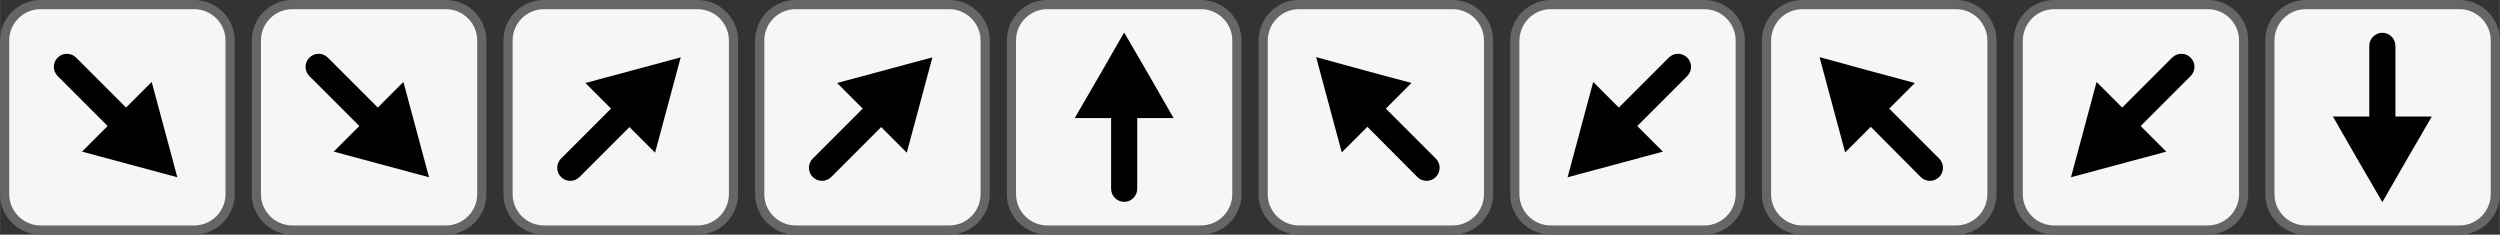 <?xml version="1.0" encoding="UTF-8" standalone="no"?>
<!-- Created with Inkscape (http://www.inkscape.org/) -->

<svg
   xmlns:dc="http://purl.org/dc/elements/1.1/"
   xmlns:cc="http://creativecommons.org/ns#"
   xmlns:rdf="http://www.w3.org/1999/02/22-rdf-syntax-ns#"
   xmlns:svg="http://www.w3.org/2000/svg"
   xmlns="http://www.w3.org/2000/svg"
   xmlns:sodipodi="http://sodipodi.sourceforge.net/DTD/sodipodi-0.dtd"
   xmlns:inkscape="http://www.inkscape.org/namespaces/inkscape"
   width="140.446mm"
   height="13.182mm"
   viewBox="0 0 497.642 46.71"
   id="svg14236"
   version="1.1"
   inkscape:version="0.91 r13725"
   sodipodi:docname="2021-IS-04_zadanie.svg">
  <rect x="0" y="0" width="497.642" height="46.71" fill="#333333" stroke="none"/>
  <defs
     id="defs14238" />
  <sodipodi:namedview
     id="base"
     pagecolor="#ffffff"
     bordercolor="#666666"
     borderopacity="1.0"
     inkscape:pageopacity="0.0"
     inkscape:pageshadow="2"
     inkscape:zoom="0.98994949"
     inkscape:cx="167.46191"
     inkscape:cy="-30.24938"
     inkscape:document-units="px"
     inkscape:current-layer="layer1"
     showgrid="false"
     fit-margin-top="0"
     fit-margin-left="0"
     fit-margin-right="0"
     fit-margin-bottom="0"
     inkscape:window-width="1920"
     inkscape:window-height="1027"
     inkscape:window-x="-8"
     inkscape:window-y="-8"
     inkscape:window-maximized="1" />
  <g
     inkscape:label="Vrstva 1"
     inkscape:groupmode="layer"
     id="layer1"
     transform="translate(1782.444,150.74)">
    <g
       transform="matrix(0.51,0,0,0.51,-1886.336,-254.224)"
       id="g7653-1">
      <path
         style="fill:#f7f7f7;fill-opacity:0.996;stroke:#666666;stroke-width:3.586;stroke-miterlimit:11.339"
         inkscape:connector-curvature="0"
         d="m 219.5,204.7 60,0 c 7.7,0 14,6.3 14,14 l 0,60 c 0,7.7 -6.3,14 -14,14 l -60,0 c -7.7,0 -14,-6.3 -14,-14 l 0,-60 c 0,-7.7 6.3,-14 14,-14 z"
         class="st1"
         id="rect12666-6-97" />
      <path
         style="fill-opacity:0.996"
         inkscape:connector-curvature="0"
         d="m 272.9,272.1 -5,-18.6 -5,-18.6 -10,10 -19.5,-19.5 c -2,-2 -5.2,-2 -7.2,0 -2,2 -2,5.2 0,7.2 l 19.5,19.5 -10,10 18.6,5 18.6,5 z"
         class="st2"
         id="rect12668-14-0" />
    </g>
    <g
       id="g7476-7"
       transform="matrix(0.51,0,0,0.51,-1607.41,-337.307)">
      <path
         style="fill:#f7f7f7;fill-opacity:0.996;stroke:#666666;stroke-width:3.586;stroke-miterlimit:11.339"
         inkscape:connector-curvature="0"
         d="m -229.165,367.606 60,0 c 7.7,0 14,6.3 14,14 l 0,60 c 0,7.7 -6.3,14 -14,14 l -60,0 c -7.7,0 -14,-6.3 -14,-14 l 0,-60 c 0,-7.7 6.3,-14 14,-14 z"
         class="st1"
         id="rect12666-6-9-6-3" />
      <path
         style="fill-opacity:0.996"
         inkscape:connector-curvature="0"
         d="m -175.765,435.006 -5,-18.6 -5,-18.6 -10,10 -19.5,-19.5 c -2,-2 -5.2,-2 -7.2,0 -2,2 -2,5.2 0,7.2 l 19.5,19.5 -10,10 18.6,5 18.6,5 z"
         class="st2"
         id="rect12668-14-4-1-9" />
    </g>
    <g
       id="g7480-3"
       transform="matrix(0.51,0,0,0.51,-1508.152,-338.338)">
      <path
         style="fill:#f7f7f7;fill-opacity:0.996;stroke:#666666;stroke-width:3.586;stroke-miterlimit:11.339"
         inkscape:connector-curvature="0"
         d="m -129.062,369.626 60,0 c 7.7,0 14,6.3 14,14 l 0,60 c 0,7.7 -6.3,14 -14,14 l -60,0 c -7.7,0 -14,-6.3 -14,-14 l 0,-60 c 0,-7.8 6.3,-14 14,-14 z"
         class="st1"
         id="rect12666-7-3-6" />
      <path
         style="fill-opacity:0.996"
         inkscape:connector-curvature="0"
         d="m -99.062,380.526 -9.6,16.7 -9.7,16.7 14.2,0 0,27.6 c 0,2.8 2.3,5.1 5.1,5.1 2.8,0 5.1,-2.3 5.1,-5.1 l 0,-27.6 14.2,0 -9.6,-16.7 -9.7,-16.7 z"
         class="st2"
         id="rect12668-7-7-9" />
    </g>
    <g
       transform="matrix(0.51,0,0,0.51,-1540.396,-158.853)"
       id="g7625-7-1">
      <path
         style="fill:#f7f7f7;fill-opacity:0.996;stroke:#666666;stroke-width:3.586;stroke-miterlimit:11.339"
         inkscape:connector-curvature="0"
         d="m 32.4,17.7 60,0 c 7.7,0 14,6.3 14,14 l 0,60 c 0,7.7 -6.3,14 -14,14 l -60,0 c -7.7,0 -14,-6.3 -14,-14 l 0,-60 c 0.1,-7.8 6.3,-14 14,-14 z"
         class="st1"
         id="rect12666-1-4" />
      <path
         style="fill-opacity:0.996"
         inkscape:connector-curvature="0"
         d="m 39.1,38.2 5,18.6 5,18.6 10,-10 19.5,19.6 c 2,2 5.2,2 7.2,0 2,-2 2,-5.2 0,-7.2 l -19.5,-19.5 10,-10 -18.6,-5 -18.6,-5.1 z"
         class="st2"
         id="rect12668-45-6" />
    </g>
    <g
       transform="matrix(0.51,0,0,0.51,-1490.292,-254.224)"
       id="g7645-7">
      <path
         style="fill:#f7f7f7;fill-opacity:0.996;stroke:#666666;stroke-width:3.586;stroke-miterlimit:11.339"
         inkscape:connector-curvature="0"
         d="m 32.4,204.7 60,0 c 7.7,0 14,6.3 14,14 l 0,60 c 0,7.7 -6.3,14 -14,14 l -60,0 c -7.7,0 -14,-6.3 -14,-14 l 0,-60 c 0.1,-7.7 6.3,-14 14,-14 z"
         class="st1"
         id="rect12666-91-5" />
      <path
         style="fill-opacity:0.996"
         inkscape:connector-curvature="0"
         d="m 39,272.1 18.6,-5 18.6,-5 -10,-10 19.5,-19.5 c 2,-2 2,-5.2 0,-7.2 -2,-2 -5.2,-2 -7.2,0 l -19.5,19.5 -10,-10 -5,18.6 -5,18.6 z"
         class="st2"
         id="rect12668-18-5" />
    </g>
    <g
       transform="matrix(0.51,0,0,0.51,-1440.189,-158.853)"
       id="g7625-7-1-9">
      <path
         style="fill:#f7f7f7;fill-opacity:0.996;stroke:#666666;stroke-width:3.586;stroke-miterlimit:11.339"
         inkscape:connector-curvature="0"
         d="m 32.4,17.7 60,0 c 7.7,0 14,6.3 14,14 l 0,60 c 0,7.7 -6.3,14 -14,14 l -60,0 c -7.7,0 -14,-6.3 -14,-14 l 0,-60 c 0.1,-7.8 6.3,-14 14,-14 z"
         class="st1"
         id="rect12666-1-4-3" />
      <path
         style="fill-opacity:0.996"
         inkscape:connector-curvature="0"
         d="m 39.1,38.2 5,18.6 5,18.6 10,-10 19.5,19.6 c 2,2 5.2,2 7.2,0 2,-2 2,-5.2 0,-7.2 l -19.5,-19.5 10,-10 -18.6,-5 -18.6,-5.1 z"
         class="st2"
         id="rect12668-45-6-6" />
    </g>
    <g
       transform="matrix(0.51,0,0,0.51,-1390.085,-254.224)"
       id="g7645-7-0">
      <path
         style="fill:#f7f7f7;fill-opacity:0.996;stroke:#666666;stroke-width:3.586;stroke-miterlimit:11.339"
         inkscape:connector-curvature="0"
         d="m 32.4,204.7 60,0 c 7.7,0 14,6.3 14,14 l 0,60 c 0,7.7 -6.3,14 -14,14 l -60,0 c -7.7,0 -14,-6.3 -14,-14 l 0,-60 c 0.1,-7.7 6.3,-14 14,-14 z"
         class="st1"
         id="rect12666-91-5-7" />
      <path
         style="fill-opacity:0.996"
         inkscape:connector-curvature="0"
         d="m 39,272.1 18.6,-5 18.6,-5 -10,-10 19.5,-19.5 c 2,-2 2,-5.2 0,-7.2 -2,-2 -5.2,-2 -7.2,0 l -19.5,19.5 -10,-10 -5,18.6 -5,18.6 z"
         class="st2"
         id="rect12668-18-5-7" />
    </g>
    <g
       transform="matrix(0.51,0,0,0.51,-1387.718,-254.224)"
       id="g7649-1">
      <path
         style="fill:#f7f7f7;fill-opacity:0.996;stroke:#666666;stroke-width:3.586;stroke-miterlimit:11.339"
         inkscape:connector-curvature="0"
         d="m 126,204.7 60,0 c 7.7,0 14,6.3 14,14 l 0,60 c 0,7.7 -6.3,14 -14,14 l -60,0 c -7.7,0 -14,-6.3 -14,-14 l 0,-60 c 0,-7.7 6.3,-14 14,-14 z"
         class="st1"
         id="rect12666-0-2" />
      <path
         style="fill-opacity:0.996"
         inkscape:connector-curvature="0"
         d="m 155.9,281.8 9.6,-16.7 9.7,-16.7 -14.2,0 0,-27.6 c 0,-2.8 -2.3,-5.1 -5.1,-5.1 -2.8,0 -5.1,2.3 -5.1,5.1 l 0,27.6 -14.2,0 9.6,16.7 9.7,16.7 z"
         class="st2"
         id="rect12668-4-2" />
    </g>
    <g
       id="g7633"
       transform="matrix(0.51,0,0,0.51,-1786.129,-158.853)">
      <path
         style="fill:#f7f7f7;fill-opacity:0.996;stroke:#666666;stroke-width:3.586;stroke-miterlimit:11.339"
         inkscape:connector-curvature="0"
         d="m 219.5,17.7 60,0 c 7.7,0 14,6.3 14,14 l 0,60 c 0,7.7 -6.3,14 -14,14 l -60,0 c -7.7,0 -14,-6.3 -14,-14 l 0,-60 c 0,-7.8 6.3,-14 14,-14 z"
         class="st1"
         id="rect12666-4" />
      <path
         style="fill-opacity:0.996"
         inkscape:connector-curvature="0"
         d="m 272.9,38.3 -18.6,5 -18.6,5 10,10 -19.5,19.5 c -2,2 -2,5.2 0,7.2 2,2 5.2,2 7.2,0 l 19.5,-19.5 10,10 5,-18.6 5,-18.6 z"
         class="st2"
         id="rect12668-1" />
    </g>
    <g
       id="g7633-2"
       transform="matrix(0.51,0,0,0.51,-1736.026,-158.853)">
      <path
         style="fill:#f7f7f7;fill-opacity:0.996;stroke:#666666;stroke-width:3.586;stroke-miterlimit:11.339"
         inkscape:connector-curvature="0"
         d="m 219.5,17.7 60,0 c 7.7,0 14,6.3 14,14 l 0,60 c 0,7.7 -6.3,14 -14,14 l -60,0 c -7.7,0 -14,-6.3 -14,-14 l 0,-60 c 0,-7.8 6.3,-14 14,-14 z"
         class="st1"
         id="rect12666-4-2" />
      <path
         style="fill-opacity:0.996"
         inkscape:connector-curvature="0"
         d="m 272.9,38.3 -18.6,5 -18.6,5 10,10 -19.5,19.5 c -2,2 -2,5.2 0,7.2 2,2 5.2,2 7.2,0 l 19.5,-19.5 10,10 5,-18.6 5,-18.6 z"
         class="st2"
         id="rect12668-1-0" />
    </g>
  </g>
</svg>
